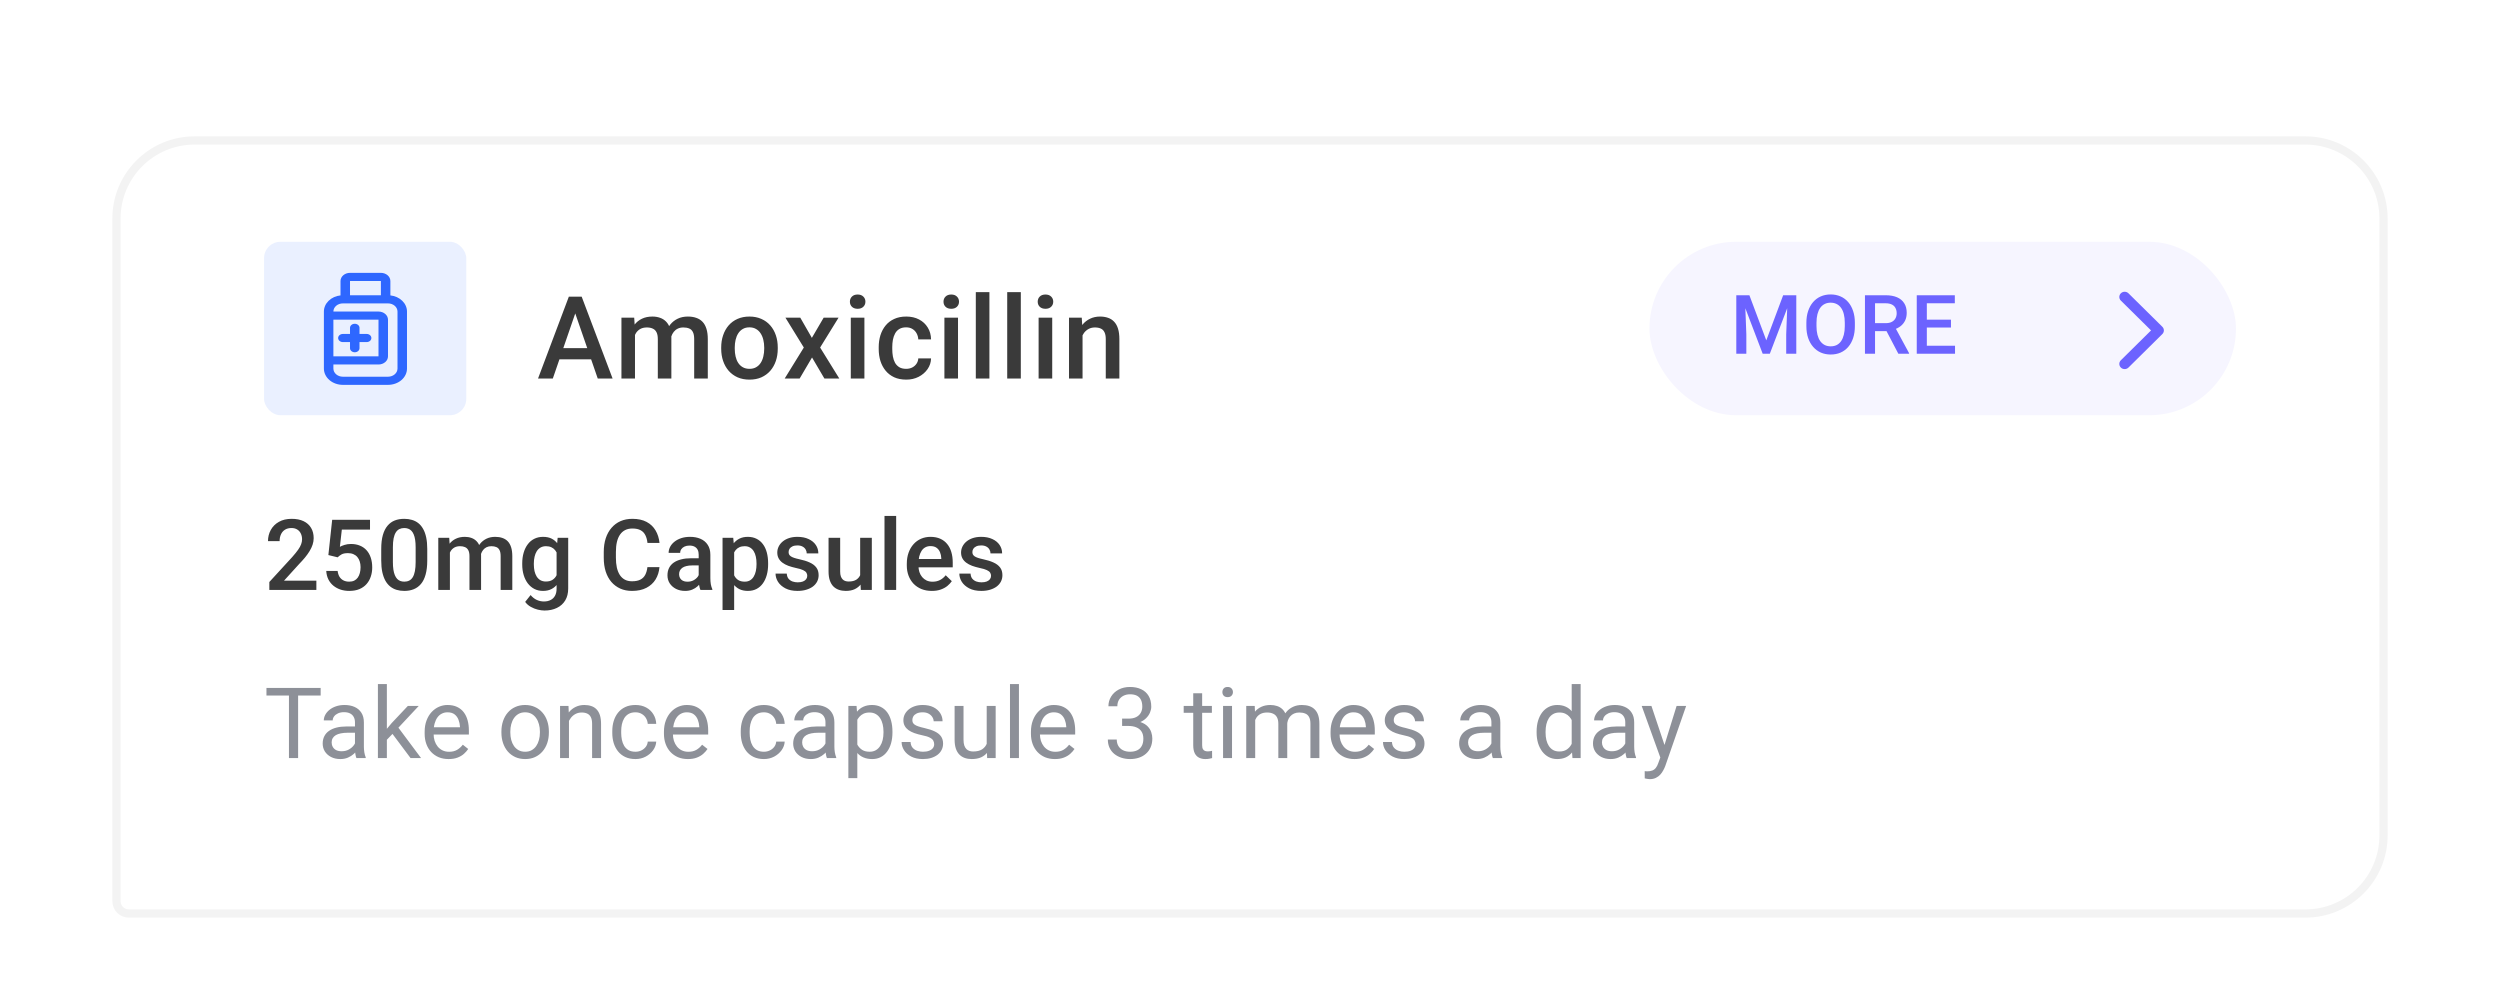 <svg width="356" height="143" viewBox="0 0 356 143" fill="none" xmlns="http://www.w3.org/2000/svg">
<g filter="url(#filter0_d_5869_18621)">
<g filter="url(#filter1_d_5869_18621)">
<path d="M16 23.711C16 17.243 21.243 12 27.711 12H328.289C334.757 12 340 17.243 340 23.711V111.542C340 118.01 334.757 123.253 328.289 123.253H18.342C17.049 123.253 16 122.204 16 120.911V23.711Z" fill="white"/>
<path d="M27.711 12.585H328.289C334.434 12.585 339.414 17.567 339.414 23.711V111.542C339.414 117.686 334.434 122.667 328.289 122.667H18.342C17.372 122.667 16.585 121.881 16.585 120.911V23.711C16.585 17.567 21.567 12.585 27.711 12.585Z" stroke="black" stroke-opacity="0.05" stroke-width="1.171"/>
</g>
<path d="M82.204 39.892L78.722 49.995H76.617L81.004 38.339H82.349L82.204 39.892ZM85.118 49.995L81.628 39.892L81.476 38.339H82.829L87.232 49.995H85.118ZM84.95 45.672V47.265H78.61V45.672H84.95ZM90.423 43.094V49.995H88.493V41.333H90.311L90.423 43.094ZM90.11 45.344L89.454 45.336C89.454 44.738 89.529 44.186 89.678 43.679C89.828 43.172 90.046 42.731 90.335 42.358C90.623 41.979 90.98 41.688 91.407 41.485C91.84 41.277 92.338 41.173 92.904 41.173C93.299 41.173 93.659 41.232 93.985 41.349C94.316 41.461 94.601 41.64 94.842 41.885C95.087 42.131 95.274 42.446 95.402 42.83C95.535 43.214 95.602 43.679 95.602 44.223V49.995H93.673V44.391C93.673 43.969 93.609 43.639 93.481 43.398C93.358 43.158 93.179 42.987 92.944 42.886C92.715 42.779 92.44 42.726 92.12 42.726C91.757 42.726 91.447 42.795 91.191 42.934C90.94 43.073 90.735 43.262 90.575 43.502C90.415 43.743 90.297 44.02 90.222 44.335C90.148 44.65 90.11 44.986 90.11 45.344ZM95.482 44.831L94.577 45.032C94.577 44.508 94.649 44.015 94.793 43.55C94.943 43.081 95.159 42.67 95.442 42.318C95.73 41.96 96.085 41.68 96.507 41.477C96.928 41.274 97.411 41.173 97.956 41.173C98.399 41.173 98.794 41.234 99.141 41.357C99.493 41.474 99.792 41.661 100.037 41.917C100.283 42.173 100.469 42.507 100.597 42.918C100.726 43.324 100.79 43.815 100.79 44.391V49.995H98.852V44.383C98.852 43.945 98.788 43.606 98.66 43.366C98.537 43.126 98.361 42.961 98.132 42.87C97.902 42.774 97.627 42.726 97.307 42.726C97.008 42.726 96.744 42.782 96.515 42.894C96.291 43.001 96.101 43.153 95.946 43.35C95.791 43.542 95.674 43.764 95.594 44.015C95.519 44.266 95.482 44.538 95.482 44.831ZM102.699 45.76V45.576C102.699 44.951 102.79 44.372 102.972 43.839C103.153 43.3 103.415 42.833 103.756 42.438C104.103 42.037 104.525 41.728 105.021 41.509C105.523 41.285 106.088 41.173 106.718 41.173C107.353 41.173 107.919 41.285 108.415 41.509C108.917 41.728 109.341 42.037 109.688 42.438C110.035 42.833 110.299 43.3 110.481 43.839C110.662 44.372 110.753 44.951 110.753 45.576V45.76C110.753 46.384 110.662 46.964 110.481 47.497C110.299 48.031 110.035 48.498 109.688 48.898C109.341 49.293 108.92 49.603 108.423 49.827C107.927 50.046 107.364 50.155 106.734 50.155C106.099 50.155 105.531 50.046 105.029 49.827C104.533 49.603 104.111 49.293 103.764 48.898C103.417 48.498 103.153 48.031 102.972 47.497C102.79 46.964 102.699 46.384 102.699 45.76ZM104.629 45.576V45.76C104.629 46.15 104.669 46.518 104.749 46.865C104.829 47.212 104.954 47.516 105.125 47.777C105.296 48.039 105.515 48.244 105.782 48.394C106.048 48.543 106.366 48.618 106.734 48.618C107.092 48.618 107.401 48.543 107.663 48.394C107.93 48.244 108.149 48.039 108.319 47.777C108.49 47.516 108.616 47.212 108.696 46.865C108.781 46.518 108.824 46.15 108.824 45.76V45.576C108.824 45.192 108.781 44.829 108.696 44.487C108.616 44.14 108.487 43.833 108.311 43.566C108.141 43.3 107.922 43.092 107.655 42.942C107.393 42.787 107.081 42.71 106.718 42.71C106.355 42.71 106.04 42.787 105.774 42.942C105.512 43.092 105.296 43.3 105.125 43.566C104.954 43.833 104.829 44.14 104.749 44.487C104.669 44.829 104.629 45.192 104.629 45.576ZM113.96 41.333L115.609 44.207L117.29 41.333H119.411L116.786 45.584L119.516 49.995H117.394L115.633 47.001L113.872 49.995H111.742L114.464 45.584L111.846 41.333H113.96ZM123.091 41.333V49.995H121.153V41.333H123.091ZM121.025 39.059C121.025 38.766 121.121 38.523 121.313 38.331C121.511 38.133 121.783 38.035 122.13 38.035C122.471 38.035 122.741 38.133 122.938 38.331C123.136 38.523 123.235 38.766 123.235 39.059C123.235 39.348 123.136 39.588 122.938 39.78C122.741 39.972 122.471 40.068 122.13 40.068C121.783 40.068 121.511 39.972 121.313 39.78C121.121 39.588 121.025 39.348 121.025 39.059ZM129.035 48.618C129.35 48.618 129.633 48.557 129.884 48.434C130.14 48.306 130.345 48.13 130.5 47.905C130.66 47.681 130.748 47.422 130.764 47.129H132.582C132.571 47.689 132.405 48.199 132.085 48.658C131.765 49.117 131.341 49.483 130.812 49.755C130.284 50.022 129.7 50.155 129.059 50.155C128.397 50.155 127.821 50.043 127.33 49.819C126.839 49.589 126.431 49.274 126.105 48.874C125.78 48.474 125.534 48.012 125.369 47.489C125.209 46.966 125.129 46.406 125.129 45.808V45.528C125.129 44.93 125.209 44.37 125.369 43.847C125.534 43.318 125.78 42.854 126.105 42.454C126.431 42.053 126.839 41.741 127.33 41.517C127.821 41.288 128.395 41.173 129.051 41.173C129.745 41.173 130.353 41.312 130.876 41.589C131.399 41.861 131.81 42.243 132.109 42.734C132.413 43.22 132.571 43.785 132.582 44.431H130.764C130.748 44.111 130.668 43.823 130.524 43.566C130.385 43.305 130.188 43.097 129.932 42.942C129.681 42.787 129.379 42.71 129.027 42.71C128.638 42.71 128.315 42.79 128.059 42.95C127.802 43.105 127.602 43.318 127.458 43.59C127.314 43.857 127.21 44.159 127.146 44.495C127.087 44.826 127.058 45.17 127.058 45.528V45.808C127.058 46.166 127.087 46.513 127.146 46.849C127.205 47.185 127.306 47.486 127.45 47.753C127.6 48.015 127.802 48.226 128.059 48.386C128.315 48.541 128.64 48.618 129.035 48.618ZM136.421 41.333V49.995H134.483V41.333H136.421ZM134.355 39.059C134.355 38.766 134.451 38.523 134.644 38.331C134.841 38.133 135.113 38.035 135.46 38.035C135.802 38.035 136.071 38.133 136.269 38.331C136.466 38.523 136.565 38.766 136.565 39.059C136.565 39.348 136.466 39.588 136.269 39.78C136.071 39.972 135.802 40.068 135.46 40.068C135.113 40.068 134.841 39.972 134.644 39.78C134.451 39.588 134.355 39.348 134.355 39.059ZM140.892 37.699V49.995H138.955V37.699H140.892ZM145.364 37.699V49.995H143.427V37.699H145.364ZM149.836 41.333V49.995H147.898V41.333H149.836ZM147.77 39.059C147.77 38.766 147.866 38.523 148.058 38.331C148.256 38.133 148.528 38.035 148.875 38.035C149.217 38.035 149.486 38.133 149.684 38.331C149.881 38.523 149.98 38.766 149.98 39.059C149.98 39.348 149.881 39.588 149.684 39.78C149.486 39.972 149.217 40.068 148.875 40.068C148.528 40.068 148.256 39.972 148.058 39.78C147.866 39.588 147.77 39.348 147.77 39.059ZM154.155 43.182V49.995H152.226V41.333H154.043L154.155 43.182ZM153.811 45.344L153.187 45.336C153.192 44.722 153.277 44.159 153.443 43.647C153.613 43.134 153.848 42.694 154.147 42.326C154.451 41.957 154.814 41.675 155.236 41.477C155.658 41.274 156.127 41.173 156.645 41.173C157.061 41.173 157.437 41.232 157.774 41.349C158.115 41.461 158.406 41.645 158.646 41.901C158.892 42.157 159.079 42.491 159.207 42.902C159.335 43.308 159.399 43.807 159.399 44.399V49.995H157.461V44.391C157.461 43.975 157.4 43.647 157.277 43.406C157.16 43.161 156.986 42.987 156.757 42.886C156.533 42.779 156.253 42.726 155.916 42.726C155.585 42.726 155.289 42.795 155.028 42.934C154.766 43.073 154.545 43.262 154.363 43.502C154.187 43.743 154.051 44.02 153.955 44.335C153.859 44.65 153.811 44.986 153.811 45.344Z" fill="#3A3A3A"/>
<rect x="37.6" y="30.525" width="28.8" height="24.7" rx="2.342" fill="#2E67FF" fill-opacity="0.1"/>
<path d="M45.051 78.787V80.105H38.354V78.972L41.607 75.425C41.964 75.022 42.245 74.675 42.451 74.382C42.657 74.089 42.801 73.826 42.883 73.593C42.97 73.355 43.014 73.124 43.014 72.9C43.014 72.584 42.954 72.307 42.835 72.07C42.721 71.827 42.552 71.637 42.327 71.5C42.103 71.358 41.831 71.287 41.511 71.287C41.14 71.287 40.829 71.367 40.578 71.527C40.326 71.688 40.136 71.909 40.008 72.193C39.88 72.472 39.816 72.792 39.816 73.154H38.162C38.162 72.573 38.295 72.042 38.56 71.562C38.826 71.077 39.21 70.692 39.713 70.409C40.216 70.121 40.822 69.977 41.531 69.977C42.199 69.977 42.767 70.089 43.233 70.313C43.7 70.537 44.054 70.855 44.297 71.267C44.544 71.678 44.667 72.165 44.667 72.728C44.667 73.039 44.617 73.348 44.516 73.655C44.416 73.961 44.272 74.268 44.084 74.574C43.901 74.876 43.684 75.18 43.432 75.487C43.181 75.789 42.904 76.095 42.602 76.406L40.44 78.787H45.051ZM48.078 75.459L46.76 75.137L47.302 70.114H52.689V71.514H48.675L48.4 73.963C48.556 73.872 48.771 73.783 49.045 73.696C49.32 73.604 49.633 73.558 49.985 73.558C50.456 73.558 50.877 73.636 51.248 73.792C51.623 73.943 51.941 74.165 52.202 74.457C52.462 74.746 52.661 75.098 52.798 75.514C52.936 75.926 53.004 76.39 53.004 76.907C53.004 77.369 52.936 77.801 52.798 78.204C52.666 78.606 52.465 78.961 52.195 79.267C51.925 79.574 51.584 79.814 51.172 79.988C50.765 80.157 50.282 80.242 49.724 80.242C49.308 80.242 48.908 80.182 48.524 80.064C48.144 79.94 47.803 79.759 47.501 79.521C47.199 79.279 46.957 78.982 46.774 78.629C46.591 78.273 46.486 77.863 46.458 77.401H48.078C48.119 77.726 48.208 78.003 48.345 78.231C48.487 78.456 48.675 78.627 48.908 78.746C49.141 78.865 49.411 78.924 49.718 78.924C49.997 78.924 50.237 78.876 50.438 78.78C50.639 78.68 50.806 78.538 50.939 78.355C51.076 78.167 51.177 77.948 51.241 77.696C51.309 77.445 51.344 77.165 51.344 76.859C51.344 76.566 51.305 76.299 51.227 76.056C51.154 75.814 51.042 75.603 50.891 75.425C50.745 75.246 50.559 75.109 50.335 75.013C50.111 74.913 49.852 74.862 49.56 74.862C49.166 74.862 48.864 74.919 48.654 75.034C48.448 75.148 48.256 75.29 48.078 75.459ZM60.841 74.272V75.905C60.841 76.688 60.763 77.355 60.607 77.909C60.456 78.458 60.237 78.904 59.949 79.247C59.66 79.59 59.315 79.842 58.912 80.002C58.514 80.162 58.068 80.242 57.574 80.242C57.181 80.242 56.815 80.192 56.477 80.091C56.142 79.99 55.841 79.832 55.571 79.618C55.301 79.403 55.07 79.126 54.878 78.787C54.69 78.444 54.544 78.035 54.438 77.559C54.338 77.083 54.288 76.532 54.288 75.905V74.272C54.288 73.485 54.365 72.822 54.521 72.282C54.676 71.738 54.898 71.296 55.187 70.958C55.475 70.615 55.818 70.365 56.216 70.21C56.618 70.054 57.067 69.977 57.561 69.977C57.959 69.977 58.325 70.027 58.658 70.128C58.997 70.224 59.299 70.377 59.564 70.587C59.834 70.798 60.063 71.072 60.251 71.411C60.443 71.745 60.589 72.15 60.69 72.625C60.79 73.097 60.841 73.645 60.841 74.272ZM59.187 76.138V74.025C59.187 73.627 59.164 73.277 59.118 72.975C59.072 72.669 59.004 72.41 58.912 72.2C58.825 71.985 58.716 71.811 58.583 71.678C58.45 71.541 58.299 71.443 58.13 71.383C57.961 71.319 57.771 71.287 57.561 71.287C57.304 71.287 57.076 71.338 56.874 71.438C56.673 71.534 56.504 71.69 56.367 71.905C56.23 72.12 56.124 72.403 56.051 72.756C55.982 73.103 55.948 73.526 55.948 74.025V76.138C55.948 76.541 55.971 76.896 56.017 77.202C56.062 77.509 56.131 77.772 56.223 77.991C56.314 78.206 56.424 78.385 56.552 78.526C56.685 78.664 56.836 78.764 57.005 78.828C57.179 78.892 57.368 78.924 57.574 78.924C57.835 78.924 58.066 78.874 58.267 78.773C58.469 78.673 58.638 78.513 58.775 78.293C58.912 78.069 59.015 77.778 59.084 77.422C59.153 77.065 59.187 76.637 59.187 76.138ZM64.066 74.19V80.105H62.412V72.68H63.97L64.066 74.19ZM63.798 76.118L63.235 76.111C63.235 75.599 63.299 75.125 63.428 74.691C63.556 74.256 63.743 73.879 63.99 73.558C64.237 73.234 64.544 72.984 64.91 72.811C65.28 72.632 65.708 72.543 66.193 72.543C66.531 72.543 66.84 72.593 67.119 72.694C67.403 72.79 67.647 72.943 67.853 73.154C68.064 73.364 68.224 73.634 68.334 73.963C68.448 74.293 68.505 74.691 68.505 75.157V80.105H66.852V75.301C66.852 74.94 66.797 74.656 66.687 74.451C66.582 74.245 66.428 74.098 66.227 74.011C66.03 73.92 65.795 73.874 65.52 73.874C65.209 73.874 64.944 73.934 64.724 74.052C64.509 74.171 64.333 74.334 64.196 74.54C64.059 74.746 63.958 74.984 63.894 75.253C63.83 75.523 63.798 75.811 63.798 76.118ZM68.402 75.679L67.627 75.85C67.627 75.402 67.689 74.979 67.812 74.581C67.94 74.178 68.126 73.826 68.368 73.524C68.615 73.218 68.919 72.978 69.281 72.804C69.642 72.63 70.056 72.543 70.523 72.543C70.902 72.543 71.241 72.596 71.538 72.701C71.84 72.801 72.096 72.962 72.307 73.181C72.517 73.401 72.677 73.687 72.787 74.039C72.897 74.386 72.952 74.807 72.952 75.301V80.105H71.291V75.294C71.291 74.919 71.236 74.629 71.126 74.423C71.021 74.217 70.87 74.075 70.674 73.998C70.477 73.915 70.241 73.874 69.967 73.874C69.711 73.874 69.484 73.922 69.287 74.018C69.095 74.11 68.933 74.24 68.8 74.409C68.668 74.574 68.567 74.764 68.498 74.979C68.434 75.194 68.402 75.427 68.402 75.679ZM79.409 72.68H80.911V79.899C80.911 80.567 80.77 81.134 80.486 81.601C80.202 82.067 79.807 82.422 79.299 82.664C78.791 82.911 78.203 83.035 77.535 83.035C77.252 83.035 76.936 82.993 76.588 82.911C76.245 82.829 75.912 82.696 75.587 82.513C75.266 82.335 74.999 82.099 74.784 81.806L75.559 80.832C75.825 81.148 76.117 81.379 76.438 81.525C76.758 81.671 77.094 81.745 77.446 81.745C77.826 81.745 78.148 81.674 78.414 81.532C78.684 81.395 78.892 81.191 79.038 80.921C79.184 80.651 79.258 80.322 79.258 79.933V74.361L79.409 72.68ZM74.365 76.475V76.331C74.365 75.768 74.434 75.256 74.571 74.794C74.708 74.327 74.905 73.927 75.161 73.593C75.417 73.254 75.728 72.996 76.094 72.817C76.46 72.634 76.874 72.543 77.336 72.543C77.817 72.543 78.226 72.63 78.565 72.804C78.908 72.978 79.194 73.227 79.422 73.552C79.651 73.872 79.83 74.256 79.958 74.704C80.09 75.148 80.189 75.642 80.253 76.187V76.646C80.193 77.177 80.093 77.662 79.951 78.101C79.809 78.54 79.621 78.92 79.388 79.24C79.155 79.56 78.867 79.807 78.523 79.981C78.185 80.155 77.785 80.242 77.323 80.242C76.87 80.242 76.46 80.148 76.094 79.961C75.733 79.773 75.422 79.51 75.161 79.171C74.905 78.833 74.708 78.435 74.571 77.978C74.434 77.516 74.365 77.015 74.365 76.475ZM76.019 76.331V76.475C76.019 76.813 76.051 77.129 76.115 77.422C76.184 77.715 76.287 77.973 76.424 78.197C76.566 78.417 76.744 78.591 76.959 78.719C77.179 78.842 77.437 78.904 77.734 78.904C78.123 78.904 78.441 78.822 78.688 78.657C78.94 78.492 79.132 78.27 79.265 77.991C79.402 77.708 79.498 77.392 79.553 77.044V75.802C79.525 75.532 79.468 75.281 79.381 75.047C79.299 74.814 79.187 74.611 79.045 74.437C78.903 74.258 78.725 74.121 78.51 74.025C78.295 73.924 78.041 73.874 77.748 73.874C77.451 73.874 77.192 73.938 76.973 74.066C76.753 74.194 76.573 74.371 76.431 74.595C76.293 74.819 76.191 75.079 76.122 75.377C76.053 75.674 76.019 75.992 76.019 76.331ZM92.192 76.852H93.908C93.853 77.506 93.67 78.09 93.359 78.602C93.048 79.11 92.611 79.51 92.048 79.803C91.486 80.096 90.802 80.242 89.996 80.242C89.379 80.242 88.823 80.132 88.329 79.912C87.835 79.688 87.412 79.373 87.06 78.966C86.707 78.554 86.438 78.058 86.25 77.477C86.067 76.896 85.975 76.246 85.975 75.528V74.698C85.975 73.979 86.069 73.33 86.257 72.749C86.449 72.168 86.723 71.671 87.08 71.26C87.437 70.844 87.865 70.526 88.363 70.306C88.867 70.086 89.431 69.977 90.058 69.977C90.854 69.977 91.527 70.123 92.076 70.416C92.625 70.709 93.05 71.113 93.352 71.63C93.658 72.147 93.846 72.74 93.915 73.407H92.199C92.153 72.978 92.053 72.609 91.897 72.303C91.746 71.996 91.522 71.763 91.225 71.603C90.927 71.438 90.539 71.356 90.058 71.356C89.665 71.356 89.322 71.429 89.029 71.575C88.736 71.722 88.492 71.937 88.295 72.22C88.098 72.504 87.949 72.854 87.849 73.27C87.753 73.682 87.705 74.153 87.705 74.684V75.528C87.705 76.031 87.748 76.489 87.835 76.9C87.927 77.307 88.064 77.657 88.247 77.95C88.434 78.243 88.672 78.469 88.96 78.629C89.249 78.79 89.594 78.87 89.996 78.87C90.486 78.87 90.882 78.792 91.184 78.636C91.49 78.481 91.721 78.254 91.877 77.957C92.037 77.655 92.142 77.287 92.192 76.852ZM99.493 78.616V75.075C99.493 74.81 99.445 74.581 99.349 74.389C99.253 74.197 99.107 74.048 98.91 73.943C98.718 73.838 98.475 73.785 98.183 73.785C97.913 73.785 97.679 73.831 97.483 73.922C97.286 74.014 97.133 74.137 97.023 74.293C96.913 74.448 96.858 74.624 96.858 74.821H95.212C95.212 74.528 95.282 74.245 95.424 73.97C95.566 73.696 95.772 73.451 96.042 73.236C96.312 73.021 96.634 72.852 97.009 72.728C97.384 72.605 97.805 72.543 98.272 72.543C98.83 72.543 99.324 72.637 99.754 72.824C100.189 73.012 100.529 73.296 100.776 73.675C101.028 74.05 101.154 74.521 101.154 75.089V78.389C101.154 78.728 101.177 79.032 101.222 79.302C101.273 79.567 101.344 79.798 101.435 79.995V80.105H99.74C99.662 79.926 99.601 79.7 99.555 79.425C99.514 79.146 99.493 78.876 99.493 78.616ZM99.733 75.59L99.747 76.612H98.56C98.254 76.612 97.984 76.642 97.75 76.701C97.517 76.756 97.323 76.838 97.167 76.948C97.012 77.058 96.895 77.191 96.817 77.346C96.739 77.502 96.701 77.678 96.701 77.875C96.701 78.071 96.746 78.252 96.838 78.417C96.929 78.577 97.062 78.703 97.236 78.794C97.414 78.886 97.629 78.931 97.881 78.931C98.219 78.931 98.514 78.863 98.766 78.725C99.022 78.584 99.223 78.412 99.37 78.211C99.516 78.005 99.594 77.811 99.603 77.628L100.138 78.362C100.083 78.549 99.99 78.751 99.857 78.966C99.724 79.181 99.55 79.386 99.335 79.583C99.125 79.775 98.871 79.933 98.574 80.057C98.281 80.18 97.942 80.242 97.558 80.242C97.073 80.242 96.641 80.146 96.261 79.954C95.882 79.757 95.584 79.494 95.369 79.165C95.154 78.831 95.047 78.453 95.047 78.032C95.047 77.639 95.12 77.291 95.266 76.989C95.417 76.683 95.637 76.427 95.925 76.221C96.218 76.015 96.575 75.859 96.996 75.754C97.416 75.644 97.897 75.59 98.436 75.59H99.733ZM104.544 74.107V82.959H102.89V72.68H104.413L104.544 74.107ZM109.381 76.324V76.468C109.381 77.008 109.317 77.509 109.189 77.971C109.065 78.428 108.88 78.828 108.633 79.171C108.391 79.51 108.091 79.773 107.734 79.961C107.377 80.148 106.966 80.242 106.499 80.242C106.037 80.242 105.632 80.157 105.285 79.988C104.942 79.814 104.651 79.57 104.413 79.254C104.175 78.938 103.983 78.568 103.837 78.142C103.695 77.712 103.594 77.241 103.535 76.729V76.173C103.594 75.629 103.695 75.134 103.837 74.691C103.983 74.247 104.175 73.865 104.413 73.545C104.651 73.225 104.942 72.978 105.285 72.804C105.628 72.63 106.028 72.543 106.485 72.543C106.952 72.543 107.366 72.634 107.727 72.817C108.089 72.996 108.393 73.252 108.64 73.586C108.887 73.915 109.072 74.313 109.196 74.78C109.319 75.242 109.381 75.757 109.381 76.324ZM107.727 76.468V76.324C107.727 75.981 107.695 75.663 107.631 75.37C107.567 75.073 107.467 74.812 107.329 74.588C107.192 74.364 107.016 74.19 106.801 74.066C106.591 73.938 106.337 73.874 106.039 73.874C105.747 73.874 105.495 73.924 105.285 74.025C105.074 74.121 104.898 74.256 104.756 74.43C104.614 74.604 104.505 74.807 104.427 75.041C104.349 75.269 104.294 75.519 104.262 75.789V77.12C104.317 77.449 104.411 77.751 104.544 78.025C104.676 78.3 104.864 78.52 105.106 78.684C105.353 78.844 105.669 78.924 106.053 78.924C106.351 78.924 106.604 78.86 106.815 78.732C107.025 78.604 107.197 78.428 107.329 78.204C107.467 77.975 107.567 77.712 107.631 77.415C107.695 77.118 107.727 76.802 107.727 76.468ZM114.953 78.094C114.953 77.93 114.912 77.781 114.829 77.648C114.747 77.511 114.589 77.387 114.356 77.278C114.127 77.168 113.789 77.067 113.34 76.976C112.947 76.889 112.586 76.786 112.256 76.667C111.931 76.543 111.652 76.395 111.419 76.221C111.186 76.047 111.005 75.841 110.877 75.603C110.749 75.365 110.685 75.091 110.685 74.78C110.685 74.478 110.751 74.192 110.884 73.922C111.017 73.652 111.206 73.414 111.453 73.209C111.7 73.003 112 72.84 112.352 72.721C112.709 72.602 113.107 72.543 113.546 72.543C114.168 72.543 114.701 72.648 115.145 72.859C115.593 73.064 115.936 73.346 116.174 73.703C116.412 74.055 116.531 74.453 116.531 74.897H114.877C114.877 74.7 114.827 74.517 114.727 74.348C114.63 74.174 114.484 74.034 114.287 73.929C114.091 73.819 113.844 73.764 113.546 73.764C113.263 73.764 113.027 73.81 112.84 73.902C112.657 73.989 112.519 74.103 112.428 74.245C112.341 74.386 112.297 74.542 112.297 74.711C112.297 74.835 112.32 74.947 112.366 75.047C112.416 75.144 112.499 75.233 112.613 75.315C112.727 75.393 112.883 75.466 113.08 75.535C113.281 75.603 113.533 75.67 113.834 75.734C114.402 75.853 114.889 76.006 115.296 76.193C115.708 76.376 116.023 76.614 116.243 76.907C116.463 77.195 116.572 77.561 116.572 78.005C116.572 78.334 116.501 78.636 116.36 78.911C116.222 79.181 116.021 79.416 115.756 79.618C115.49 79.814 115.173 79.967 114.802 80.077C114.436 80.187 114.024 80.242 113.567 80.242C112.894 80.242 112.325 80.123 111.858 79.885C111.392 79.643 111.037 79.334 110.795 78.959C110.557 78.579 110.438 78.186 110.438 77.778H112.037C112.055 78.085 112.14 78.33 112.291 78.513C112.446 78.691 112.638 78.822 112.867 78.904C113.1 78.982 113.34 79.02 113.587 79.02C113.885 79.02 114.134 78.982 114.335 78.904C114.537 78.822 114.69 78.712 114.795 78.575C114.9 78.433 114.953 78.273 114.953 78.094ZM122.487 78.355V72.68H124.148V80.105H122.583L122.487 78.355ZM122.721 76.811L123.276 76.797C123.276 77.296 123.221 77.756 123.112 78.177C123.002 78.593 122.833 78.957 122.604 79.267C122.375 79.574 122.082 79.814 121.726 79.988C121.369 80.157 120.941 80.242 120.442 80.242C120.081 80.242 119.749 80.189 119.447 80.084C119.146 79.979 118.885 79.817 118.665 79.597C118.45 79.377 118.283 79.091 118.164 78.739C118.045 78.387 117.986 77.966 117.986 77.477V72.68H119.64V77.49C119.64 77.76 119.672 77.987 119.736 78.17C119.8 78.348 119.887 78.492 119.996 78.602C120.106 78.712 120.234 78.79 120.381 78.835C120.527 78.881 120.683 78.904 120.847 78.904C121.318 78.904 121.689 78.812 121.959 78.629C122.233 78.442 122.428 78.19 122.542 77.875C122.661 77.559 122.721 77.204 122.721 76.811ZM127.613 69.565V80.105H125.952V69.565H127.613ZM132.698 80.242C132.149 80.242 131.652 80.153 131.209 79.974C130.769 79.791 130.394 79.537 130.083 79.213C129.777 78.888 129.541 78.506 129.376 78.067C129.212 77.628 129.129 77.154 129.129 76.646V76.372C129.129 75.791 129.214 75.265 129.383 74.794C129.553 74.322 129.788 73.92 130.09 73.586C130.392 73.247 130.749 72.989 131.161 72.811C131.572 72.632 132.018 72.543 132.499 72.543C133.029 72.543 133.494 72.632 133.892 72.811C134.29 72.989 134.619 73.241 134.88 73.565C135.145 73.886 135.342 74.268 135.47 74.711C135.602 75.155 135.669 75.644 135.669 76.18V76.886H129.932V75.699H134.036V75.569C134.027 75.272 133.967 74.993 133.857 74.732C133.752 74.471 133.59 74.261 133.37 74.101C133.15 73.941 132.858 73.86 132.492 73.86C132.217 73.86 131.973 73.92 131.758 74.039C131.547 74.153 131.371 74.32 131.229 74.54C131.087 74.759 130.978 75.025 130.9 75.336C130.827 75.642 130.79 75.988 130.79 76.372V76.646C130.79 76.971 130.833 77.273 130.92 77.552C131.012 77.827 131.145 78.067 131.318 78.273C131.492 78.478 131.703 78.641 131.95 78.76C132.197 78.874 132.478 78.931 132.794 78.931C133.192 78.931 133.546 78.851 133.857 78.691C134.168 78.531 134.438 78.305 134.667 78.012L135.538 78.856C135.378 79.089 135.17 79.313 134.914 79.528C134.658 79.739 134.344 79.91 133.974 80.043C133.608 80.176 133.183 80.242 132.698 80.242ZM141.124 78.094C141.124 77.93 141.083 77.781 141 77.648C140.918 77.511 140.76 77.387 140.527 77.278C140.298 77.168 139.96 77.067 139.511 76.976C139.118 76.889 138.757 76.786 138.427 76.667C138.102 76.543 137.823 76.395 137.59 76.221C137.357 76.047 137.176 75.841 137.048 75.603C136.92 75.365 136.856 75.091 136.856 74.78C136.856 74.478 136.922 74.192 137.055 73.922C137.188 73.652 137.377 73.414 137.624 73.209C137.871 73.003 138.171 72.84 138.523 72.721C138.88 72.602 139.278 72.543 139.717 72.543C140.339 72.543 140.872 72.648 141.316 72.859C141.764 73.064 142.107 73.346 142.345 73.703C142.583 74.055 142.702 74.453 142.702 74.897H141.048C141.048 74.7 140.998 74.517 140.897 74.348C140.801 74.174 140.655 74.034 140.458 73.929C140.262 73.819 140.015 73.764 139.717 73.764C139.434 73.764 139.198 73.81 139.01 73.902C138.828 73.989 138.69 74.103 138.599 74.245C138.512 74.386 138.468 74.542 138.468 74.711C138.468 74.835 138.491 74.947 138.537 75.047C138.587 75.144 138.67 75.233 138.784 75.315C138.898 75.393 139.054 75.466 139.251 75.535C139.452 75.603 139.704 75.67 140.005 75.734C140.573 75.853 141.06 76.006 141.467 76.193C141.879 76.376 142.194 76.614 142.414 76.907C142.634 77.195 142.743 77.561 142.743 78.005C142.743 78.334 142.672 78.636 142.531 78.911C142.393 79.181 142.192 79.416 141.927 79.618C141.661 79.814 141.344 79.967 140.973 80.077C140.607 80.187 140.195 80.242 139.738 80.242C139.065 80.242 138.496 80.123 138.029 79.885C137.563 79.643 137.208 79.334 136.966 78.959C136.728 78.579 136.609 78.186 136.609 77.778H138.208C138.226 78.085 138.311 78.33 138.462 78.513C138.617 78.691 138.809 78.822 139.038 78.904C139.271 78.982 139.511 79.02 139.758 79.02C140.056 79.02 140.305 78.982 140.506 78.904C140.708 78.822 140.861 78.712 140.966 78.575C141.071 78.433 141.124 78.273 141.124 78.094Z" fill="#3A3A3A"/>
<path d="M42.451 94.058V104.048H41.147V94.058H42.451ZM45.662 94.058V95.142H37.943V94.058H45.662ZM50.548 102.779V98.957C50.548 98.664 50.488 98.41 50.37 98.195C50.255 97.976 50.081 97.806 49.848 97.687C49.615 97.568 49.327 97.509 48.983 97.509C48.663 97.509 48.382 97.564 48.139 97.674C47.901 97.783 47.714 97.927 47.577 98.106C47.444 98.284 47.378 98.477 47.378 98.682H46.108C46.108 98.417 46.177 98.154 46.314 97.893C46.451 97.632 46.648 97.397 46.904 97.186C47.165 96.972 47.476 96.802 47.837 96.679C48.203 96.551 48.611 96.487 49.059 96.487C49.599 96.487 50.074 96.578 50.486 96.761C50.902 96.944 51.227 97.221 51.461 97.591C51.698 97.957 51.817 98.417 51.817 98.971V102.429C51.817 102.676 51.838 102.939 51.879 103.218C51.925 103.497 51.991 103.737 52.078 103.938V104.048H50.754C50.69 103.902 50.639 103.707 50.603 103.465C50.566 103.218 50.548 102.989 50.548 102.779ZM50.767 99.547L50.781 100.439H49.498C49.137 100.439 48.814 100.469 48.531 100.528C48.247 100.583 48.009 100.668 47.817 100.782C47.625 100.896 47.478 101.041 47.378 101.214C47.277 101.384 47.227 101.583 47.227 101.811C47.227 102.045 47.279 102.257 47.385 102.449C47.49 102.642 47.648 102.795 47.858 102.909C48.073 103.019 48.336 103.074 48.647 103.074C49.036 103.074 49.379 102.992 49.676 102.827C49.974 102.662 50.209 102.461 50.383 102.223C50.562 101.985 50.658 101.754 50.671 101.53L51.214 102.141C51.181 102.333 51.094 102.546 50.953 102.779C50.811 103.012 50.621 103.236 50.383 103.451C50.15 103.662 49.871 103.838 49.546 103.98C49.226 104.117 48.864 104.186 48.462 104.186C47.959 104.186 47.517 104.087 47.138 103.89C46.762 103.694 46.47 103.431 46.259 103.101C46.053 102.767 45.95 102.395 45.95 101.983C45.95 101.585 46.028 101.235 46.184 100.933C46.339 100.627 46.563 100.373 46.856 100.171C47.149 99.966 47.501 99.81 47.913 99.705C48.325 99.6 48.784 99.547 49.292 99.547H50.767ZM55.09 93.508V104.048H53.814V93.508H55.09ZM59.626 96.624L56.387 100.089L54.576 101.969L54.473 100.617L55.77 99.067L58.075 96.624H59.626ZM58.466 104.048L55.818 100.508L56.477 99.375L59.962 104.048H58.466ZM63.88 104.186C63.364 104.186 62.895 104.099 62.474 103.925C62.057 103.746 61.698 103.497 61.396 103.177C61.099 102.857 60.87 102.477 60.71 102.038C60.55 101.599 60.47 101.118 60.47 100.597V100.309C60.47 99.705 60.559 99.167 60.738 98.696C60.916 98.22 61.158 97.818 61.465 97.488C61.772 97.159 62.119 96.91 62.508 96.74C62.897 96.571 63.299 96.487 63.716 96.487C64.246 96.487 64.704 96.578 65.088 96.761C65.477 96.944 65.795 97.2 66.042 97.529C66.289 97.854 66.472 98.239 66.591 98.682C66.71 99.121 66.769 99.602 66.769 100.123V100.693H61.225V99.657H65.5V99.561C65.481 99.231 65.413 98.911 65.294 98.6C65.18 98.289 64.997 98.033 64.745 97.832C64.493 97.63 64.15 97.529 63.716 97.529C63.428 97.529 63.162 97.591 62.92 97.715C62.677 97.834 62.469 98.012 62.295 98.25C62.121 98.488 61.986 98.778 61.891 99.121C61.794 99.465 61.746 99.86 61.746 100.309V100.597C61.746 100.949 61.794 101.281 61.891 101.592C61.991 101.898 62.135 102.168 62.323 102.401C62.515 102.635 62.746 102.818 63.016 102.95C63.29 103.083 63.601 103.149 63.949 103.149C64.397 103.149 64.777 103.058 65.088 102.875C65.399 102.692 65.671 102.447 65.905 102.141L66.673 102.751C66.513 102.994 66.309 103.225 66.062 103.444C65.815 103.664 65.511 103.842 65.15 103.98C64.793 104.117 64.37 104.186 63.88 104.186ZM71.401 100.418V100.261C71.401 99.725 71.479 99.229 71.634 98.772C71.79 98.309 72.014 97.909 72.307 97.571C72.6 97.228 72.954 96.962 73.37 96.775C73.787 96.583 74.253 96.487 74.77 96.487C75.292 96.487 75.76 96.583 76.177 96.775C76.598 96.962 76.954 97.228 77.247 97.571C77.545 97.909 77.771 98.309 77.927 98.772C78.082 99.229 78.16 99.725 78.16 100.261V100.418C78.16 100.954 78.082 101.45 77.927 101.907C77.771 102.365 77.545 102.765 77.247 103.108C76.954 103.447 76.6 103.712 76.184 103.904C75.772 104.092 75.305 104.186 74.784 104.186C74.262 104.186 73.793 104.092 73.377 103.904C72.961 103.712 72.604 103.447 72.307 103.108C72.014 102.765 71.79 102.365 71.634 101.907C71.479 101.45 71.401 100.954 71.401 100.418ZM72.67 100.261V100.418C72.67 100.789 72.714 101.139 72.801 101.468C72.888 101.793 73.018 102.081 73.192 102.333C73.37 102.584 73.592 102.783 73.858 102.93C74.123 103.072 74.432 103.143 74.784 103.143C75.132 103.143 75.436 103.072 75.696 102.93C75.962 102.783 76.181 102.584 76.355 102.333C76.529 102.081 76.659 101.793 76.746 101.468C76.838 101.139 76.883 100.789 76.883 100.418V100.261C76.883 99.895 76.838 99.549 76.746 99.224C76.659 98.895 76.527 98.605 76.348 98.353C76.174 98.097 75.955 97.895 75.69 97.749C75.429 97.603 75.122 97.529 74.77 97.529C74.422 97.529 74.116 97.603 73.851 97.749C73.59 97.895 73.37 98.097 73.192 98.353C73.018 98.605 72.888 98.895 72.801 99.224C72.714 99.549 72.67 99.895 72.67 100.261ZM81.021 98.209V104.048H79.752V96.624H80.953L81.021 98.209ZM80.719 100.055L80.191 100.034C80.195 99.526 80.271 99.057 80.417 98.627C80.564 98.193 80.77 97.816 81.035 97.495C81.3 97.175 81.616 96.928 81.982 96.754C82.352 96.576 82.762 96.487 83.21 96.487C83.576 96.487 83.906 96.537 84.198 96.638C84.491 96.734 84.74 96.889 84.946 97.104C85.157 97.319 85.317 97.598 85.427 97.941C85.536 98.28 85.591 98.694 85.591 99.183V104.048H84.315V99.169C84.315 98.781 84.258 98.47 84.143 98.236C84.029 97.998 83.862 97.827 83.642 97.722C83.423 97.612 83.153 97.557 82.833 97.557C82.517 97.557 82.229 97.623 81.968 97.756C81.712 97.889 81.49 98.072 81.303 98.305C81.12 98.538 80.975 98.806 80.87 99.108C80.77 99.405 80.719 99.721 80.719 100.055ZM90.49 103.143C90.793 103.143 91.072 103.081 91.328 102.957C91.584 102.834 91.794 102.664 91.959 102.449C92.124 102.23 92.217 101.981 92.24 101.702H93.448C93.425 102.141 93.276 102.55 93.002 102.93C92.732 103.305 92.377 103.609 91.938 103.842C91.499 104.071 91.017 104.186 90.49 104.186C89.932 104.186 89.445 104.087 89.029 103.89C88.617 103.694 88.274 103.424 88 103.081C87.73 102.738 87.526 102.344 87.389 101.901C87.256 101.452 87.19 100.979 87.19 100.48V100.192C87.19 99.693 87.256 99.222 87.389 98.778C87.526 98.33 87.73 97.934 88 97.591C88.274 97.248 88.617 96.978 89.029 96.782C89.445 96.585 89.932 96.487 90.49 96.487C91.072 96.487 91.579 96.606 92.014 96.843C92.448 97.077 92.789 97.397 93.036 97.804C93.288 98.207 93.425 98.664 93.448 99.176H92.24C92.217 98.87 92.13 98.593 91.98 98.346C91.833 98.099 91.632 97.902 91.376 97.756C91.124 97.605 90.829 97.529 90.49 97.529C90.102 97.529 89.775 97.607 89.509 97.763C89.249 97.914 89.04 98.12 88.885 98.38C88.734 98.637 88.624 98.922 88.555 99.238C88.492 99.549 88.459 99.867 88.459 100.192V100.48C88.459 100.805 88.492 101.125 88.555 101.441C88.62 101.756 88.727 102.042 88.878 102.299C89.034 102.555 89.242 102.761 89.502 102.916C89.768 103.067 90.097 103.143 90.49 103.143ZM97.956 104.186C97.439 104.186 96.97 104.099 96.549 103.925C96.133 103.746 95.774 103.497 95.472 103.177C95.175 102.857 94.946 102.477 94.786 102.038C94.626 101.599 94.546 101.118 94.546 100.597V100.309C94.546 99.705 94.635 99.167 94.814 98.696C94.992 98.22 95.234 97.818 95.541 97.488C95.847 97.159 96.195 96.91 96.584 96.74C96.973 96.571 97.375 96.487 97.791 96.487C98.322 96.487 98.78 96.578 99.164 96.761C99.553 96.944 99.871 97.2 100.118 97.529C100.365 97.854 100.548 98.239 100.667 98.682C100.786 99.121 100.845 99.602 100.845 100.123V100.693H95.301V99.657H99.576V99.561C99.557 99.231 99.489 98.911 99.37 98.6C99.255 98.289 99.072 98.033 98.821 97.832C98.569 97.63 98.226 97.529 97.791 97.529C97.503 97.529 97.238 97.591 96.996 97.715C96.753 97.834 96.545 98.012 96.371 98.25C96.197 98.488 96.062 98.778 95.966 99.121C95.87 99.465 95.822 99.86 95.822 100.309V100.597C95.822 100.949 95.87 101.281 95.966 101.592C96.067 101.898 96.211 102.168 96.399 102.401C96.591 102.635 96.822 102.818 97.092 102.95C97.366 103.083 97.677 103.149 98.025 103.149C98.473 103.149 98.853 103.058 99.164 102.875C99.475 102.692 99.747 102.447 99.98 102.141L100.749 102.751C100.589 102.994 100.385 103.225 100.138 103.444C99.891 103.664 99.587 103.842 99.226 103.98C98.869 104.117 98.446 104.186 97.956 104.186ZM108.784 103.143C109.086 103.143 109.365 103.081 109.621 102.957C109.877 102.834 110.088 102.664 110.253 102.449C110.417 102.23 110.511 101.981 110.534 101.702H111.742C111.719 102.141 111.57 102.55 111.296 102.93C111.026 103.305 110.671 103.609 110.232 103.842C109.793 104.071 109.31 104.186 108.784 104.186C108.226 104.186 107.739 104.087 107.323 103.89C106.911 103.694 106.568 103.424 106.293 103.081C106.023 102.738 105.82 102.344 105.683 101.901C105.55 101.452 105.484 100.979 105.484 100.48V100.192C105.484 99.693 105.55 99.222 105.683 98.778C105.82 98.33 106.023 97.934 106.293 97.591C106.568 97.248 106.911 96.978 107.323 96.782C107.739 96.585 108.226 96.487 108.784 96.487C109.365 96.487 109.873 96.606 110.307 96.843C110.742 97.077 111.083 97.397 111.33 97.804C111.581 98.207 111.719 98.664 111.742 99.176H110.534C110.511 98.87 110.424 98.593 110.273 98.346C110.127 98.099 109.926 97.902 109.669 97.756C109.418 97.605 109.123 97.529 108.784 97.529C108.395 97.529 108.068 97.607 107.803 97.763C107.542 97.914 107.334 98.12 107.178 98.38C107.028 98.637 106.918 98.922 106.849 99.238C106.785 99.549 106.753 99.867 106.753 100.192V100.48C106.753 100.805 106.785 101.125 106.849 101.441C106.913 101.756 107.021 102.042 107.172 102.299C107.327 102.555 107.535 102.761 107.796 102.916C108.061 103.067 108.391 103.143 108.784 103.143ZM117.547 102.779V98.957C117.547 98.664 117.487 98.41 117.368 98.195C117.254 97.976 117.08 97.806 116.847 97.687C116.614 97.568 116.325 97.509 115.982 97.509C115.662 97.509 115.381 97.564 115.138 97.674C114.9 97.783 114.713 97.927 114.576 98.106C114.443 98.284 114.377 98.477 114.377 98.682H113.107C113.107 98.417 113.176 98.154 113.313 97.893C113.45 97.632 113.647 97.397 113.903 97.186C114.164 96.972 114.475 96.802 114.836 96.679C115.202 96.551 115.609 96.487 116.058 96.487C116.597 96.487 117.073 96.578 117.485 96.761C117.901 96.944 118.226 97.221 118.459 97.591C118.697 97.957 118.816 98.417 118.816 98.971V102.429C118.816 102.676 118.837 102.939 118.878 103.218C118.924 103.497 118.99 103.737 119.077 103.938V104.048H117.753C117.689 103.902 117.638 103.707 117.602 103.465C117.565 103.218 117.547 102.989 117.547 102.779ZM117.766 99.547L117.78 100.439H116.497C116.135 100.439 115.813 100.469 115.529 100.528C115.246 100.583 115.008 100.668 114.816 100.782C114.624 100.896 114.477 101.041 114.377 101.214C114.276 101.384 114.226 101.583 114.226 101.811C114.226 102.045 114.278 102.257 114.383 102.449C114.489 102.642 114.646 102.795 114.857 102.909C115.072 103.019 115.335 103.074 115.646 103.074C116.035 103.074 116.378 102.992 116.675 102.827C116.973 102.662 117.208 102.461 117.382 102.223C117.56 101.985 117.657 101.754 117.67 101.53L118.212 102.141C118.18 102.333 118.093 102.546 117.952 102.779C117.81 103.012 117.62 103.236 117.382 103.451C117.149 103.662 116.87 103.838 116.545 103.98C116.225 104.117 115.863 104.186 115.461 104.186C114.958 104.186 114.516 104.087 114.136 103.89C113.761 103.694 113.469 103.431 113.258 103.101C113.052 102.767 112.949 102.395 112.949 101.983C112.949 101.585 113.027 101.235 113.183 100.933C113.338 100.627 113.562 100.373 113.855 100.171C114.148 99.966 114.5 99.81 114.912 99.705C115.323 99.6 115.783 99.547 116.291 99.547H117.766ZM122.082 98.051V106.903H120.806V96.624H121.973L122.082 98.051ZM127.085 100.274V100.418C127.085 100.958 127.021 101.459 126.893 101.921C126.764 102.379 126.577 102.777 126.33 103.115C126.087 103.454 125.788 103.717 125.431 103.904C125.074 104.092 124.665 104.186 124.203 104.186C123.732 104.186 123.315 104.108 122.954 103.952C122.592 103.797 122.286 103.57 122.034 103.273C121.783 102.976 121.581 102.619 121.431 102.202C121.284 101.786 121.183 101.317 121.129 100.796V100.027C121.183 99.478 121.286 98.987 121.437 98.552C121.588 98.117 121.787 97.747 122.034 97.44C122.286 97.129 122.59 96.894 122.947 96.734C123.304 96.569 123.715 96.487 124.182 96.487C124.649 96.487 125.063 96.578 125.424 96.761C125.785 96.939 126.09 97.196 126.337 97.529C126.584 97.864 126.769 98.264 126.893 98.73C127.021 99.192 127.085 99.707 127.085 100.274ZM125.808 100.418V100.274C125.808 99.904 125.769 99.556 125.692 99.231C125.614 98.902 125.493 98.614 125.328 98.367C125.168 98.115 124.962 97.918 124.71 97.777C124.459 97.63 124.159 97.557 123.812 97.557C123.491 97.557 123.212 97.612 122.974 97.722C122.741 97.832 122.542 97.98 122.377 98.168C122.213 98.351 122.078 98.561 121.973 98.799C121.872 99.032 121.796 99.275 121.746 99.526V101.304C121.838 101.624 121.966 101.926 122.13 102.209C122.295 102.488 122.515 102.715 122.789 102.889C123.064 103.058 123.409 103.143 123.825 103.143C124.168 103.143 124.463 103.072 124.71 102.93C124.962 102.783 125.168 102.584 125.328 102.333C125.493 102.081 125.614 101.793 125.692 101.468C125.769 101.139 125.808 100.789 125.808 100.418ZM133.027 102.079C133.027 101.896 132.986 101.727 132.903 101.571C132.826 101.411 132.663 101.267 132.416 101.139C132.174 101.006 131.808 100.892 131.318 100.796C130.907 100.709 130.534 100.606 130.2 100.487C129.871 100.368 129.589 100.224 129.356 100.055C129.127 99.885 128.951 99.686 128.828 99.458C128.704 99.229 128.642 98.961 128.642 98.655C128.642 98.362 128.706 98.085 128.834 97.825C128.967 97.564 129.152 97.333 129.39 97.132C129.633 96.93 129.923 96.772 130.262 96.658C130.6 96.544 130.978 96.487 131.394 96.487C131.989 96.487 132.496 96.592 132.917 96.802C133.338 97.013 133.661 97.294 133.885 97.646C134.109 97.994 134.221 98.38 134.221 98.806H132.952C132.952 98.6 132.89 98.401 132.766 98.209C132.647 98.012 132.471 97.85 132.238 97.722C132.009 97.594 131.728 97.529 131.394 97.529C131.042 97.529 130.756 97.584 130.536 97.694C130.321 97.799 130.163 97.934 130.063 98.099C129.967 98.264 129.919 98.438 129.919 98.621C129.919 98.758 129.941 98.881 129.987 98.991C130.038 99.096 130.124 99.195 130.248 99.286C130.371 99.373 130.545 99.455 130.769 99.533C130.994 99.611 131.28 99.689 131.627 99.766C132.236 99.904 132.737 100.068 133.13 100.261C133.523 100.453 133.816 100.688 134.008 100.967C134.2 101.246 134.296 101.585 134.296 101.983C134.296 102.308 134.228 102.605 134.091 102.875C133.958 103.145 133.763 103.378 133.507 103.575C133.256 103.767 132.954 103.918 132.602 104.028C132.254 104.133 131.863 104.186 131.428 104.186C130.774 104.186 130.22 104.069 129.768 103.836C129.315 103.602 128.972 103.3 128.738 102.93C128.505 102.559 128.388 102.168 128.388 101.756H129.665C129.683 102.104 129.784 102.381 129.967 102.587C130.15 102.788 130.374 102.932 130.639 103.019C130.904 103.101 131.167 103.143 131.428 103.143C131.776 103.143 132.066 103.097 132.3 103.005C132.538 102.914 132.718 102.788 132.842 102.628C132.965 102.468 133.027 102.285 133.027 102.079ZM140.506 102.333V96.624H141.783V104.048H140.568L140.506 102.333ZM140.747 100.768L141.275 100.755C141.275 101.249 141.222 101.706 141.117 102.127C141.016 102.543 140.852 102.905 140.623 103.211C140.394 103.518 140.095 103.758 139.724 103.932C139.354 104.101 138.903 104.186 138.372 104.186C138.011 104.186 137.679 104.133 137.377 104.028C137.08 103.922 136.824 103.76 136.609 103.541C136.394 103.321 136.227 103.035 136.108 102.683C135.994 102.331 135.936 101.907 135.936 101.413V96.624H137.206V101.427C137.206 101.761 137.242 102.038 137.316 102.257C137.393 102.472 137.496 102.644 137.624 102.772C137.757 102.895 137.903 102.982 138.064 103.033C138.228 103.083 138.398 103.108 138.571 103.108C139.111 103.108 139.539 103.005 139.855 102.799C140.17 102.589 140.397 102.308 140.534 101.955C140.676 101.599 140.747 101.203 140.747 100.768ZM145.097 93.508V104.048H143.821V93.508H145.097ZM150.216 104.186C149.699 104.186 149.23 104.099 148.809 103.925C148.393 103.746 148.034 103.497 147.732 103.177C147.435 102.857 147.206 102.477 147.046 102.038C146.886 101.599 146.806 101.118 146.806 100.597V100.309C146.806 99.705 146.895 99.167 147.073 98.696C147.252 98.22 147.494 97.818 147.8 97.488C148.107 97.159 148.455 96.91 148.843 96.74C149.232 96.571 149.635 96.487 150.051 96.487C150.582 96.487 151.039 96.578 151.424 96.761C151.812 96.944 152.13 97.2 152.377 97.529C152.624 97.854 152.807 98.239 152.926 98.682C153.045 99.121 153.105 99.602 153.105 100.123V100.693H147.56V99.657H151.835V99.561C151.817 99.231 151.748 98.911 151.629 98.6C151.515 98.289 151.332 98.033 151.08 97.832C150.829 97.63 150.486 97.529 150.051 97.529C149.763 97.529 149.498 97.591 149.255 97.715C149.013 97.834 148.805 98.012 148.631 98.25C148.457 98.488 148.322 98.778 148.226 99.121C148.13 99.465 148.082 99.86 148.082 100.309V100.597C148.082 100.949 148.13 101.281 148.226 101.592C148.327 101.898 148.471 102.168 148.658 102.401C148.85 102.635 149.081 102.818 149.351 102.95C149.626 103.083 149.937 103.149 150.284 103.149C150.733 103.149 151.112 103.058 151.424 102.875C151.735 102.692 152.007 102.447 152.24 102.141L153.009 102.751C152.849 102.994 152.645 103.225 152.398 103.444C152.151 103.664 151.847 103.842 151.485 103.98C151.128 104.117 150.705 104.186 150.216 104.186ZM159.788 98.428H160.694C161.138 98.428 161.504 98.355 161.792 98.209C162.085 98.058 162.302 97.854 162.444 97.598C162.59 97.337 162.663 97.045 162.663 96.72C162.663 96.336 162.599 96.013 162.471 95.752C162.343 95.492 162.151 95.295 161.895 95.162C161.639 95.03 161.314 94.963 160.92 94.963C160.563 94.963 160.248 95.034 159.973 95.176C159.703 95.313 159.491 95.51 159.335 95.766C159.184 96.022 159.109 96.324 159.109 96.672H157.839C157.839 96.164 157.967 95.702 158.224 95.286C158.48 94.869 158.839 94.538 159.301 94.291C159.768 94.044 160.307 93.92 160.92 93.92C161.524 93.92 162.052 94.028 162.505 94.243C162.958 94.453 163.311 94.769 163.562 95.19C163.814 95.606 163.94 96.125 163.94 96.747C163.94 96.999 163.88 97.269 163.761 97.557C163.647 97.841 163.466 98.106 163.219 98.353C162.977 98.6 162.661 98.804 162.272 98.964C161.883 99.119 161.417 99.197 160.872 99.197H159.788V98.428ZM159.788 99.471V98.71H160.872C161.508 98.71 162.034 98.785 162.45 98.936C162.867 99.087 163.194 99.288 163.432 99.54C163.674 99.792 163.843 100.068 163.94 100.37C164.04 100.668 164.09 100.965 164.09 101.262C164.09 101.729 164.01 102.143 163.85 102.504C163.695 102.866 163.473 103.172 163.185 103.424C162.901 103.675 162.567 103.865 162.183 103.993C161.799 104.121 161.38 104.186 160.927 104.186C160.493 104.186 160.083 104.124 159.699 104C159.319 103.877 158.983 103.698 158.69 103.465C158.397 103.227 158.169 102.937 158.004 102.594C157.839 102.246 157.757 101.85 157.757 101.406H159.026C159.026 101.754 159.102 102.058 159.253 102.319C159.408 102.58 159.628 102.783 159.912 102.93C160.2 103.072 160.538 103.143 160.927 103.143C161.316 103.143 161.65 103.076 161.929 102.944C162.213 102.806 162.43 102.6 162.581 102.326C162.736 102.051 162.814 101.706 162.814 101.29C162.814 100.874 162.727 100.533 162.553 100.267C162.38 99.998 162.133 99.799 161.812 99.67C161.497 99.538 161.124 99.471 160.694 99.471H159.788ZM172.572 96.624V97.598H168.557V96.624H172.572ZM169.916 94.819H171.186V102.209C171.186 102.461 171.224 102.651 171.302 102.779C171.38 102.907 171.481 102.992 171.604 103.033C171.728 103.074 171.86 103.094 172.002 103.094C172.107 103.094 172.217 103.085 172.332 103.067C172.45 103.044 172.54 103.026 172.599 103.012L172.606 104.048C172.505 104.08 172.373 104.11 172.208 104.137C172.048 104.17 171.853 104.186 171.625 104.186C171.314 104.186 171.028 104.124 170.767 104C170.506 103.877 170.298 103.671 170.143 103.383C169.992 103.09 169.916 102.696 169.916 102.202V94.819ZM175.44 96.624V104.048H174.164V96.624H175.44ZM174.068 94.654C174.068 94.449 174.129 94.275 174.253 94.133C174.381 93.991 174.568 93.92 174.815 93.92C175.058 93.92 175.243 93.991 175.371 94.133C175.504 94.275 175.57 94.449 175.57 94.654C175.57 94.851 175.504 95.02 175.371 95.162C175.243 95.299 175.058 95.368 174.815 95.368C174.568 95.368 174.381 95.299 174.253 95.162C174.129 95.02 174.068 94.851 174.068 94.654ZM178.74 98.099V104.048H177.464V96.624H178.672L178.74 98.099ZM178.48 100.055L177.89 100.034C177.894 99.526 177.96 99.057 178.089 98.627C178.217 98.193 178.407 97.816 178.658 97.495C178.91 97.175 179.223 96.928 179.598 96.754C179.973 96.576 180.408 96.487 180.902 96.487C181.25 96.487 181.57 96.537 181.863 96.638C182.155 96.734 182.409 96.887 182.624 97.097C182.839 97.308 183.006 97.578 183.125 97.907C183.244 98.236 183.304 98.634 183.304 99.101V104.048H182.034V99.163C182.034 98.774 181.968 98.463 181.835 98.23C181.707 97.996 181.524 97.827 181.286 97.722C181.048 97.612 180.769 97.557 180.449 97.557C180.074 97.557 179.761 97.623 179.509 97.756C179.257 97.889 179.056 98.072 178.905 98.305C178.754 98.538 178.644 98.806 178.576 99.108C178.512 99.405 178.48 99.721 178.48 100.055ZM183.29 99.355L182.439 99.615C182.444 99.208 182.51 98.817 182.638 98.442C182.771 98.067 182.96 97.733 183.208 97.44C183.459 97.148 183.768 96.917 184.134 96.747C184.5 96.573 184.918 96.487 185.39 96.487C185.788 96.487 186.14 96.539 186.446 96.644C186.757 96.75 187.018 96.912 187.229 97.132C187.444 97.347 187.606 97.623 187.716 97.962C187.826 98.3 187.88 98.703 187.88 99.169V104.048H186.604V99.156C186.604 98.74 186.538 98.417 186.405 98.188C186.277 97.955 186.094 97.793 185.856 97.701C185.623 97.605 185.344 97.557 185.019 97.557C184.74 97.557 184.493 97.605 184.278 97.701C184.063 97.797 183.882 97.93 183.736 98.099C183.589 98.264 183.477 98.454 183.4 98.669C183.326 98.884 183.29 99.112 183.29 99.355ZM192.883 104.186C192.366 104.186 191.897 104.099 191.476 103.925C191.06 103.746 190.701 103.497 190.399 103.177C190.101 102.857 189.873 102.477 189.713 102.038C189.552 101.599 189.472 101.118 189.472 100.597V100.309C189.472 99.705 189.562 99.167 189.74 98.696C189.918 98.22 190.161 97.818 190.467 97.488C190.774 97.159 191.121 96.91 191.51 96.74C191.899 96.571 192.302 96.487 192.718 96.487C193.249 96.487 193.706 96.578 194.09 96.761C194.479 96.944 194.797 97.2 195.044 97.529C195.291 97.854 195.474 98.239 195.593 98.682C195.712 99.121 195.772 99.602 195.772 100.123V100.693H190.227V99.657H194.502V99.561C194.484 99.231 194.415 98.911 194.296 98.6C194.182 98.289 193.999 98.033 193.747 97.832C193.496 97.63 193.153 97.529 192.718 97.529C192.43 97.529 192.164 97.591 191.922 97.715C191.68 97.834 191.471 98.012 191.298 98.25C191.124 98.488 190.989 98.778 190.893 99.121C190.797 99.465 190.749 99.86 190.749 100.309V100.597C190.749 100.949 190.797 101.281 190.893 101.592C190.993 101.898 191.137 102.168 191.325 102.401C191.517 102.635 191.748 102.818 192.018 102.95C192.293 103.083 192.604 103.149 192.951 103.149C193.4 103.149 193.779 103.058 194.09 102.875C194.401 102.692 194.674 102.447 194.907 102.141L195.675 102.751C195.515 102.994 195.312 103.225 195.065 103.444C194.818 103.664 194.514 103.842 194.152 103.98C193.795 104.117 193.372 104.186 192.883 104.186ZM201.577 102.079C201.577 101.896 201.535 101.727 201.453 101.571C201.375 101.411 201.213 101.267 200.966 101.139C200.723 101.006 200.357 100.892 199.868 100.796C199.456 100.709 199.083 100.606 198.75 100.487C198.42 100.368 198.139 100.224 197.906 100.055C197.677 99.885 197.501 99.686 197.377 99.458C197.254 99.229 197.192 98.961 197.192 98.655C197.192 98.362 197.256 98.085 197.384 97.825C197.517 97.564 197.702 97.333 197.94 97.132C198.182 96.93 198.473 96.772 198.811 96.658C199.15 96.544 199.527 96.487 199.943 96.487C200.538 96.487 201.046 96.592 201.467 96.802C201.888 97.013 202.21 97.294 202.434 97.646C202.658 97.994 202.771 98.38 202.771 98.806H201.501C201.501 98.6 201.439 98.401 201.316 98.209C201.197 98.012 201.021 97.85 200.787 97.722C200.559 97.594 200.277 97.529 199.943 97.529C199.591 97.529 199.305 97.584 199.086 97.694C198.871 97.799 198.713 97.934 198.612 98.099C198.516 98.264 198.468 98.438 198.468 98.621C198.468 98.758 198.491 98.881 198.537 98.991C198.587 99.096 198.674 99.195 198.798 99.286C198.921 99.373 199.095 99.455 199.319 99.533C199.543 99.611 199.829 99.689 200.177 99.766C200.785 99.904 201.286 100.068 201.68 100.261C202.073 100.453 202.366 100.688 202.558 100.967C202.75 101.246 202.846 101.585 202.846 101.983C202.846 102.308 202.777 102.605 202.64 102.875C202.508 103.145 202.313 103.378 202.057 103.575C201.805 103.767 201.503 103.918 201.151 104.028C200.803 104.133 200.412 104.186 199.978 104.186C199.324 104.186 198.77 104.069 198.317 103.836C197.864 103.602 197.521 103.3 197.288 102.93C197.055 102.559 196.938 102.168 196.938 101.756H198.214C198.233 102.104 198.333 102.381 198.516 102.587C198.699 102.788 198.923 102.932 199.189 103.019C199.454 103.101 199.717 103.143 199.978 103.143C200.325 103.143 200.616 103.097 200.849 103.005C201.087 102.914 201.268 102.788 201.391 102.628C201.515 102.468 201.577 102.285 201.577 102.079ZM212.377 102.779V98.957C212.377 98.664 212.318 98.41 212.199 98.195C212.084 97.976 211.911 97.806 211.677 97.687C211.444 97.568 211.156 97.509 210.813 97.509C210.492 97.509 210.211 97.564 209.969 97.674C209.731 97.783 209.543 97.927 209.406 98.106C209.273 98.284 209.207 98.477 209.207 98.682H207.938C207.938 98.417 208.006 98.154 208.143 97.893C208.281 97.632 208.477 97.397 208.733 97.186C208.994 96.972 209.305 96.802 209.667 96.679C210.033 96.551 210.44 96.487 210.888 96.487C211.428 96.487 211.904 96.578 212.315 96.761C212.732 96.944 213.056 97.221 213.29 97.591C213.528 97.957 213.647 98.417 213.647 98.971V102.429C213.647 102.676 213.667 102.939 213.708 103.218C213.754 103.497 213.82 103.737 213.907 103.938V104.048H212.583C212.519 103.902 212.469 103.707 212.432 103.465C212.395 103.218 212.377 102.989 212.377 102.779ZM212.597 99.547L212.61 100.439H211.327C210.966 100.439 210.643 100.469 210.36 100.528C210.076 100.583 209.838 100.668 209.646 100.782C209.454 100.896 209.308 101.041 209.207 101.214C209.106 101.384 209.056 101.583 209.056 101.811C209.056 102.045 209.109 102.257 209.214 102.449C209.319 102.642 209.477 102.795 209.687 102.909C209.902 103.019 210.165 103.074 210.476 103.074C210.865 103.074 211.208 102.992 211.506 102.827C211.803 102.662 212.039 102.461 212.212 102.223C212.391 101.985 212.487 101.754 212.501 101.53L213.043 102.141C213.011 102.333 212.924 102.546 212.782 102.779C212.64 103.012 212.45 103.236 212.212 103.451C211.979 103.662 211.7 103.838 211.375 103.98C211.055 104.117 210.694 104.186 210.291 104.186C209.788 104.186 209.346 104.087 208.967 103.89C208.592 103.694 208.299 103.431 208.088 103.101C207.883 102.767 207.78 102.395 207.78 101.983C207.78 101.585 207.857 101.235 208.013 100.933C208.169 100.627 208.393 100.373 208.685 100.171C208.978 99.966 209.33 99.81 209.742 99.705C210.154 99.6 210.614 99.547 211.121 99.547H212.597ZM223.809 102.607V93.508H225.085V104.048H223.919L223.809 102.607ZM218.813 100.418V100.274C218.813 99.707 218.882 99.192 219.019 98.73C219.161 98.264 219.36 97.864 219.616 97.529C219.877 97.196 220.186 96.939 220.543 96.761C220.904 96.578 221.307 96.487 221.75 96.487C222.217 96.487 222.624 96.569 222.972 96.734C223.324 96.894 223.621 97.129 223.864 97.44C224.111 97.747 224.305 98.117 224.447 98.552C224.589 98.987 224.687 99.478 224.742 100.027V100.659C224.692 101.203 224.593 101.692 224.447 102.127C224.305 102.562 224.111 102.932 223.864 103.239C223.621 103.545 223.324 103.781 222.972 103.945C222.62 104.105 222.208 104.186 221.737 104.186C221.302 104.186 220.904 104.092 220.543 103.904C220.186 103.717 219.877 103.454 219.616 103.115C219.36 102.777 219.161 102.379 219.019 101.921C218.882 101.459 218.813 100.958 218.813 100.418ZM220.09 100.274V100.418C220.09 100.789 220.126 101.137 220.2 101.461C220.277 101.786 220.396 102.072 220.556 102.319C220.717 102.566 220.92 102.761 221.167 102.902C221.414 103.04 221.709 103.108 222.052 103.108C222.473 103.108 222.819 103.019 223.088 102.841C223.363 102.662 223.582 102.427 223.747 102.134C223.912 101.841 224.04 101.523 224.131 101.18V99.526C224.077 99.275 223.996 99.032 223.891 98.799C223.791 98.561 223.658 98.351 223.493 98.168C223.333 97.98 223.134 97.832 222.896 97.722C222.663 97.612 222.386 97.557 222.066 97.557C221.718 97.557 221.419 97.63 221.167 97.777C220.92 97.918 220.717 98.115 220.556 98.367C220.396 98.614 220.277 98.902 220.2 99.231C220.126 99.556 220.09 99.904 220.09 100.274ZM231.439 102.779V98.957C231.439 98.664 231.38 98.41 231.261 98.195C231.146 97.976 230.973 97.806 230.739 97.687C230.506 97.568 230.218 97.509 229.875 97.509C229.555 97.509 229.273 97.564 229.031 97.674C228.793 97.783 228.605 97.927 228.468 98.106C228.335 98.284 228.269 98.477 228.269 98.682H227C227 98.417 227.068 98.154 227.206 97.893C227.343 97.632 227.539 97.397 227.796 97.186C228.056 96.972 228.367 96.802 228.729 96.679C229.095 96.551 229.502 96.487 229.95 96.487C230.49 96.487 230.966 96.578 231.377 96.761C231.794 96.944 232.119 97.221 232.352 97.591C232.59 97.957 232.709 98.417 232.709 98.971V102.429C232.709 102.676 232.729 102.939 232.77 103.218C232.816 103.497 232.883 103.737 232.969 103.938V104.048H231.645C231.581 103.902 231.531 103.707 231.494 103.465C231.458 103.218 231.439 102.989 231.439 102.779ZM231.659 99.547L231.673 100.439H230.389C230.028 100.439 229.705 100.469 229.422 100.528C229.138 100.583 228.9 100.668 228.708 100.782C228.516 100.896 228.37 101.041 228.269 101.214C228.168 101.384 228.118 101.583 228.118 101.811C228.118 102.045 228.171 102.257 228.276 102.449C228.381 102.642 228.539 102.795 228.749 102.909C228.964 103.019 229.227 103.074 229.539 103.074C229.927 103.074 230.27 102.992 230.568 102.827C230.865 102.662 231.101 102.461 231.275 102.223C231.453 101.985 231.549 101.754 231.563 101.53L232.105 102.141C232.073 102.333 231.986 102.546 231.844 102.779C231.702 103.012 231.512 103.236 231.275 103.451C231.041 103.662 230.762 103.838 230.437 103.98C230.117 104.117 229.756 104.186 229.353 104.186C228.85 104.186 228.409 104.087 228.029 103.89C227.654 103.694 227.361 103.431 227.151 103.101C226.945 102.767 226.842 102.395 226.842 101.983C226.842 101.585 226.92 101.235 227.075 100.933C227.231 100.627 227.455 100.373 227.748 100.171C228.04 99.966 228.393 99.81 228.804 99.705C229.216 99.6 229.676 99.547 230.184 99.547H231.659ZM236.682 103.28L238.747 96.624H240.106L237.128 105.194C237.059 105.377 236.968 105.574 236.853 105.784C236.743 105.999 236.602 106.203 236.428 106.395C236.254 106.587 236.044 106.743 235.797 106.862C235.554 106.985 235.264 107.047 234.925 107.047C234.824 107.047 234.696 107.033 234.541 107.006C234.385 106.978 234.275 106.955 234.211 106.937L234.205 105.908C234.241 105.912 234.298 105.917 234.376 105.922C234.458 105.931 234.516 105.935 234.548 105.935C234.836 105.935 235.081 105.896 235.282 105.819C235.483 105.745 235.652 105.62 235.79 105.441C235.931 105.267 236.053 105.027 236.153 104.721L236.682 103.28ZM235.165 96.624L237.093 102.388L237.423 103.726L236.51 104.192L233.779 96.624H235.165Z" fill="#8D9098"/>
<g clip-path="url(#clip0_5869_18621)">
<path d="M52.208 43.65H51.194V42.78C51.194 42.626 51.122 42.479 50.996 42.37C50.869 42.261 50.697 42.2 50.517 42.2C50.338 42.2 50.166 42.261 50.039 42.37C49.912 42.479 49.841 42.626 49.841 42.78V43.65H48.827C48.647 43.65 48.475 43.711 48.349 43.82C48.222 43.929 48.15 44.076 48.15 44.23C48.15 44.384 48.222 44.532 48.349 44.64C48.475 44.749 48.647 44.81 48.827 44.81H49.841V45.68C49.841 45.834 49.912 45.981 50.039 46.09C50.166 46.199 50.338 46.26 50.517 46.26C50.697 46.26 50.869 46.199 50.996 46.09C51.122 45.981 51.194 45.834 51.194 45.68V44.81H52.208C52.387 44.81 52.559 44.749 52.686 44.64C52.813 44.532 52.884 44.384 52.884 44.23C52.884 44.076 52.813 43.929 52.686 43.82C52.559 43.711 52.387 43.65 52.208 43.65Z" fill="#2E67FF"/>
<path d="M54.237 34.95H49.841C49.482 34.95 49.138 35.072 48.885 35.29C48.631 35.507 48.489 35.803 48.489 36.11V38.16C47.835 38.231 47.234 38.504 46.799 38.927C46.363 39.35 46.122 39.895 46.122 40.46V48.58C46.122 49.195 46.407 49.785 46.914 50.221C47.421 50.656 48.109 50.9 48.827 50.9H55.251C55.969 50.9 56.657 50.656 57.164 50.221C57.671 49.785 57.956 49.195 57.956 48.58V40.46C57.956 39.895 57.715 39.35 57.279 38.927C56.844 38.504 56.243 38.231 55.59 38.16V36.11C55.59 35.803 55.447 35.507 55.193 35.29C54.94 35.072 54.596 34.95 54.237 34.95ZM49.841 36.11H54.237V38.14H49.841V36.11ZM47.474 41.62H53.899V46.84H47.474V41.62ZM56.604 40.46V48.58C56.604 48.888 56.461 49.183 56.208 49.4C55.954 49.618 55.61 49.74 55.251 49.74H48.827C48.468 49.74 48.124 49.618 47.87 49.4C47.617 49.183 47.474 48.888 47.474 48.58V48H53.899C54.258 48 54.602 47.878 54.855 47.66C55.109 47.443 55.251 47.148 55.251 46.84V41.62C55.251 41.312 55.109 41.017 54.855 40.8C54.602 40.582 54.258 40.46 53.899 40.46H47.474C47.474 40.153 47.617 39.857 47.87 39.64C48.124 39.422 48.468 39.3 48.827 39.3H55.251C55.61 39.3 55.954 39.422 56.208 39.64C56.461 39.857 56.604 40.153 56.604 40.46Z" fill="#2E67FF"/>
</g>
<rect x="234.883" y="30.525" width="83.52" height="24.7" rx="12.35" fill="#F6F5FF"/>
<path d="M302.112 47.502C301.873 47.739 301.88 48.118 302.127 48.346C302.37 48.57 302.756 48.564 302.991 48.331L307.815 43.562C308.048 43.331 308.048 42.963 307.815 42.733L302.991 37.967C302.755 37.734 302.37 37.728 302.127 37.953C301.88 38.181 301.873 38.56 302.112 38.797L306.517 43.148L302.112 47.502Z" fill="#6C63FF" stroke="#6C63FF" stroke-width="0.293"/>
<path d="M247.832 38.139H249.113L251.52 44.561L253.922 38.139H255.203L252.023 46.465H251.005L247.832 38.139ZM247.249 38.139H248.467L248.678 43.697V46.465H247.249V38.139ZM254.568 38.139H255.792V46.465H254.356V43.697L254.568 38.139ZM264.134 42.073V42.531C264.134 43.16 264.052 43.724 263.889 44.223C263.725 44.723 263.49 45.148 263.185 45.499C262.884 45.849 262.522 46.118 262.099 46.305C261.676 46.488 261.207 46.579 260.692 46.579C260.181 46.579 259.714 46.488 259.291 46.305C258.872 46.118 258.508 45.849 258.199 45.499C257.89 45.148 257.65 44.723 257.478 44.223C257.311 43.724 257.227 43.16 257.227 42.531V42.073C257.227 41.444 257.311 40.882 257.478 40.386C257.646 39.887 257.883 39.462 258.188 39.111C258.496 38.757 258.86 38.488 259.28 38.305C259.703 38.118 260.17 38.025 260.681 38.025C261.195 38.025 261.664 38.118 262.087 38.305C262.51 38.488 262.875 38.757 263.18 39.111C263.484 39.462 263.719 39.887 263.883 40.386C264.051 40.882 264.134 41.444 264.134 42.073ZM262.699 42.531V42.062C262.699 41.597 262.653 41.187 262.562 40.833C262.474 40.474 262.343 40.175 262.167 39.935C261.996 39.691 261.784 39.508 261.533 39.386C261.281 39.26 260.997 39.197 260.681 39.197C260.364 39.197 260.082 39.26 259.834 39.386C259.587 39.508 259.375 39.691 259.2 39.935C259.028 40.175 258.897 40.474 258.805 40.833C258.714 41.187 258.668 41.597 258.668 42.062V42.531C258.668 42.996 258.714 43.408 258.805 43.766C258.897 44.124 259.03 44.427 259.205 44.675C259.385 44.919 259.598 45.104 259.846 45.23C260.094 45.352 260.376 45.413 260.692 45.413C261.012 45.413 261.296 45.352 261.544 45.23C261.792 45.104 262.002 44.919 262.173 44.675C262.345 44.427 262.474 44.124 262.562 43.766C262.653 43.408 262.699 42.996 262.699 42.531ZM265.57 38.139H268.515C269.147 38.139 269.687 38.235 270.133 38.425C270.579 38.616 270.92 38.898 271.156 39.272C271.397 39.641 271.517 40.099 271.517 40.644C271.517 41.059 271.44 41.425 271.288 41.742C271.135 42.058 270.92 42.325 270.642 42.542C270.363 42.756 270.032 42.922 269.647 43.04L269.212 43.251H266.565L266.553 42.113H268.537C268.881 42.113 269.166 42.052 269.395 41.93C269.624 41.809 269.795 41.643 269.91 41.433C270.028 41.219 270.087 40.979 270.087 40.712C270.087 40.423 270.03 40.171 269.916 39.958C269.805 39.74 269.633 39.575 269.401 39.46C269.168 39.342 268.873 39.283 268.515 39.283H267.005V46.465H265.57V38.139ZM270.322 46.465L268.366 42.725L269.87 42.72L271.854 46.391V46.465H270.322ZM278.396 45.327V46.465H273.975V45.327H278.396ZM274.381 38.139V46.465H272.946V38.139H274.381ZM277.818 41.616V42.737H273.975V41.616H277.818ZM278.367 38.139V39.283H273.975V38.139H278.367Z" fill="#6C63FF"/>
</g>
<defs>
<filter id="filter0_d_5869_18621" x="0.386" y="0.289" width="355.229" height="142.482" filterUnits="userSpaceOnUse" color-interpolation-filters="sRGB">
<feFlood flood-opacity="0" result="BackgroundImageFix"/>
<feColorMatrix in="SourceAlpha" type="matrix" values="0 0 0 0 0 0 0 0 0 0 0 0 0 0 0 0 0 0 127 0" result="hardAlpha"/>
<feOffset dy="3.904"/>
<feGaussianBlur stdDeviation="7.807"/>
<feComposite in2="hardAlpha" operator="out"/>
<feColorMatrix type="matrix" values="0 0 0 0 0 0 0 0 0 0 0 0 0 0 0 0 0 0 0.2 0"/>
<feBlend mode="darken" in2="BackgroundImageFix" result="effect1_dropShadow_5869_18621"/>
<feBlend mode="normal" in="SourceGraphic" in2="effect1_dropShadow_5869_18621" result="shape"/>
</filter>
<filter id="filter1_d_5869_18621" x="6.631" y="6.145" width="342.737" height="129.99" filterUnits="userSpaceOnUse" color-interpolation-filters="sRGB">
<feFlood flood-opacity="0" result="BackgroundImageFix"/>
<feColorMatrix in="SourceAlpha" type="matrix" values="0 0 0 0 0 0 0 0 0 0 0 0 0 0 0 0 0 0 127 0" result="hardAlpha"/>
<feOffset dy="3.513"/>
<feGaussianBlur stdDeviation="4.684"/>
<feComposite in2="hardAlpha" operator="out"/>
<feColorMatrix type="matrix" values="0 0 0 0 0.274 0 0 0 0 0.364 0 0 0 0 0.604 0 0 0 0.06 0"/>
<feBlend mode="normal" in2="BackgroundImageFix" result="effect1_dropShadow_5869_18621"/>
<feBlend mode="normal" in="SourceGraphic" in2="effect1_dropShadow_5869_18621" result="shape"/>
</filter>
<clipPath id="clip0_5869_18621">
<rect width="20.16" height="17.29" fill="white" transform="translate(41.922 34.23)"/>
</clipPath>
</defs>
</svg>
